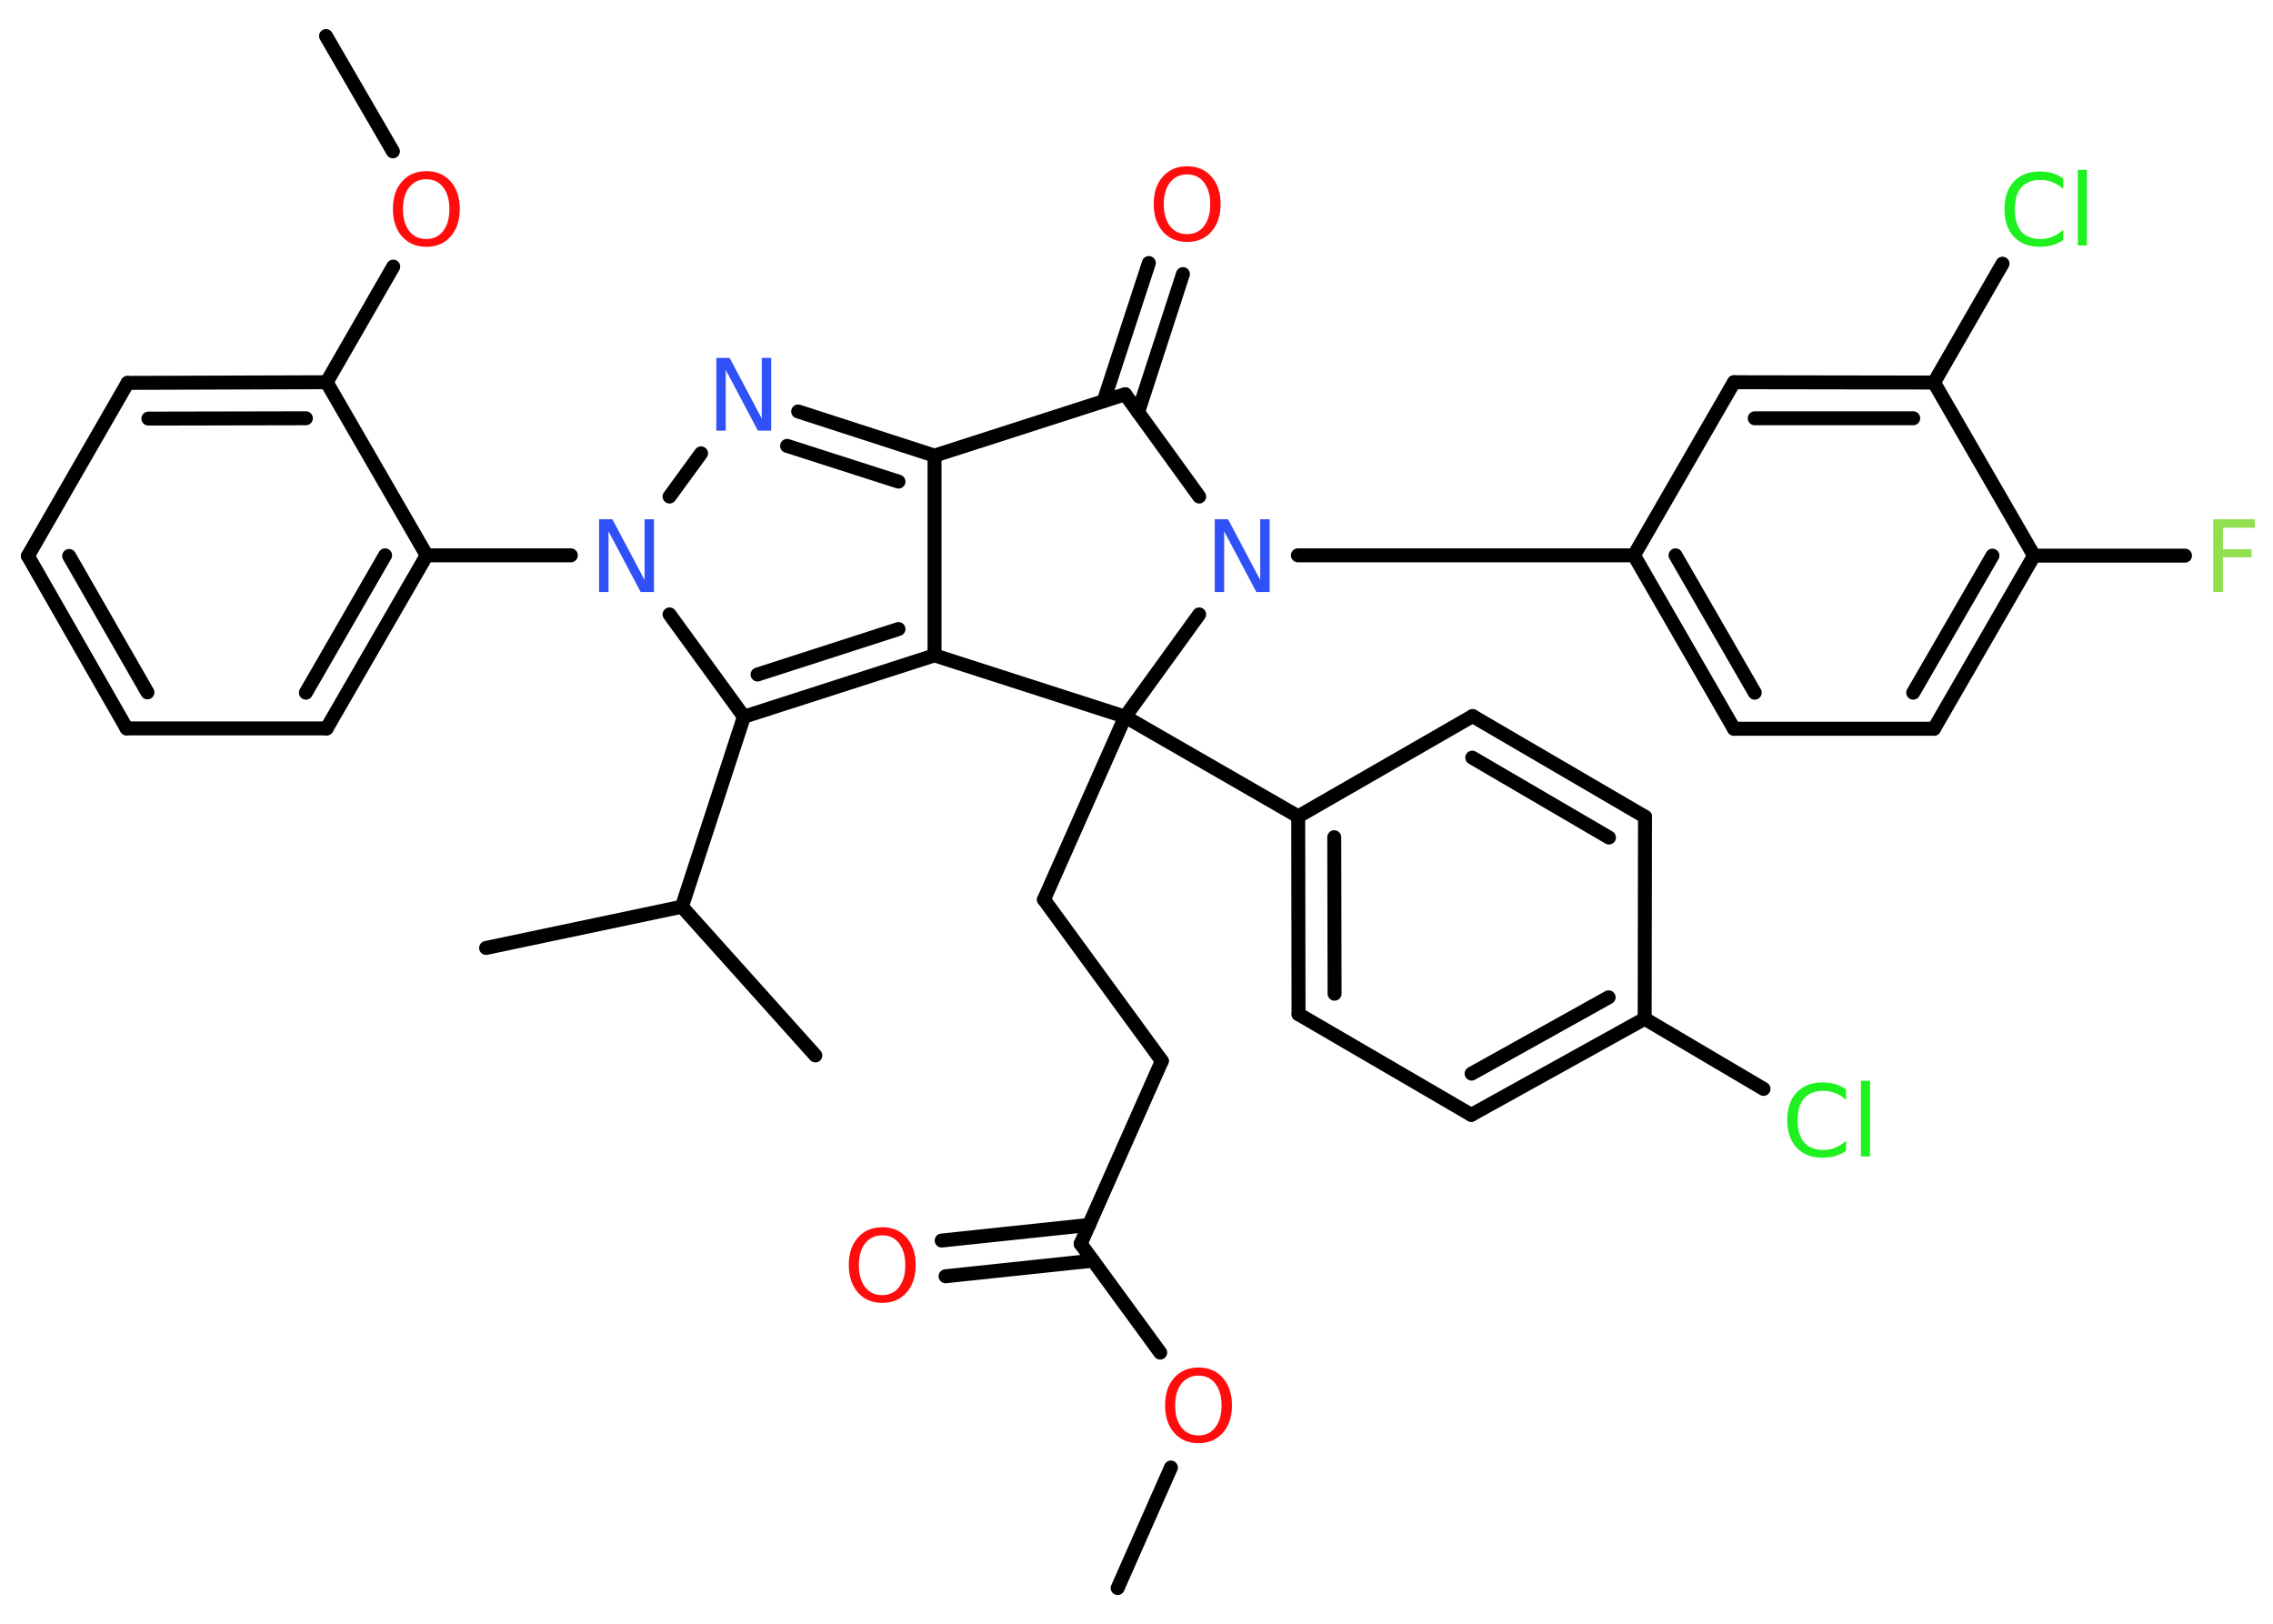 <?xml version='1.0' encoding='UTF-8'?>
<!DOCTYPE svg PUBLIC "-//W3C//DTD SVG 1.1//EN" "http://www.w3.org/Graphics/SVG/1.1/DTD/svg11.dtd">
<svg version='1.2' xmlns='http://www.w3.org/2000/svg' xmlns:xlink='http://www.w3.org/1999/xlink' width='70.0mm' height='50.0mm' viewBox='0 0 70.0 50.0'>
  <desc>Generated by the Chemistry Development Kit (http://github.com/cdk)</desc>
  <g stroke-linecap='round' stroke-linejoin='round' stroke='#000000' stroke-width='.43' fill='#FF0D0D'>
    <rect x='.0' y='.0' width='70.0' height='50.0' fill='#FFFFFF' stroke='none'/>
    <g id='mol1' class='mol'>
      <line id='mol1bnd1' class='bond' x1='34.42' y1='48.9' x2='36.06' y2='45.19'/>
      <line id='mol1bnd2' class='bond' x1='35.73' y1='41.65' x2='33.28' y2='38.3'/>
      <g id='mol1bnd3' class='bond'>
        <line x1='33.66' y1='38.82' x2='29.12' y2='39.3'/>
        <line x1='33.54' y1='37.72' x2='29.0' y2='38.2'/>
      </g>
      <line id='mol1bnd4' class='bond' x1='33.28' y1='38.3' x2='35.78' y2='32.67'/>
      <line id='mol1bnd5' class='bond' x1='35.78' y1='32.67' x2='32.15' y2='27.7'/>
      <line id='mol1bnd6' class='bond' x1='32.15' y1='27.7' x2='34.65' y2='22.07'/>
      <line id='mol1bnd7' class='bond' x1='34.65' y1='22.07' x2='39.98' y2='25.14'/>
      <g id='mol1bnd8' class='bond'>
        <line x1='39.98' y1='25.14' x2='39.99' y2='31.23'/>
        <line x1='41.09' y1='25.78' x2='41.1' y2='30.6'/>
      </g>
      <line id='mol1bnd9' class='bond' x1='39.99' y1='31.23' x2='45.31' y2='34.33'/>
      <g id='mol1bnd10' class='bond'>
        <line x1='45.31' y1='34.33' x2='50.65' y2='31.37'/>
        <line x1='45.32' y1='33.06' x2='49.54' y2='30.71'/>
      </g>
      <line id='mol1bnd11' class='bond' x1='50.65' y1='31.37' x2='54.31' y2='33.53'/>
      <line id='mol1bnd12' class='bond' x1='50.65' y1='31.37' x2='50.66' y2='25.15'/>
      <g id='mol1bnd13' class='bond'>
        <line x1='50.66' y1='25.15' x2='45.35' y2='22.05'/>
        <line x1='49.55' y1='25.79' x2='45.34' y2='23.33'/>
      </g>
      <line id='mol1bnd14' class='bond' x1='39.98' y1='25.14' x2='45.35' y2='22.05'/>
      <line id='mol1bnd15' class='bond' x1='34.65' y1='22.07' x2='28.78' y2='20.18'/>
      <line id='mol1bnd16' class='bond' x1='28.78' y1='20.18' x2='28.78' y2='14.03'/>
      <g id='mol1bnd17' class='bond'>
        <line x1='28.78' y1='14.03' x2='24.58' y2='12.67'/>
        <line x1='27.67' y1='14.83' x2='24.24' y2='13.73'/>
      </g>
      <line id='mol1bnd18' class='bond' x1='21.59' y1='13.96' x2='20.62' y2='15.29'/>
      <line id='mol1bnd19' class='bond' x1='17.58' y1='17.1' x2='13.14' y2='17.1'/>
      <g id='mol1bnd20' class='bond'>
        <line x1='10.06' y1='22.43' x2='13.14' y2='17.1'/>
        <line x1='9.42' y1='21.33' x2='11.86' y2='17.1'/>
      </g>
      <line id='mol1bnd21' class='bond' x1='10.06' y1='22.43' x2='3.9' y2='22.43'/>
      <g id='mol1bnd22' class='bond'>
        <line x1='.86' y1='17.12' x2='3.9' y2='22.43'/>
        <line x1='2.13' y1='17.12' x2='4.54' y2='21.32'/>
      </g>
      <line id='mol1bnd23' class='bond' x1='.86' y1='17.12' x2='3.93' y2='11.79'/>
      <g id='mol1bnd24' class='bond'>
        <line x1='10.06' y1='11.77' x2='3.93' y2='11.79'/>
        <line x1='9.42' y1='12.88' x2='4.57' y2='12.89'/>
      </g>
      <line id='mol1bnd25' class='bond' x1='13.14' y1='17.1' x2='10.06' y2='11.77'/>
      <line id='mol1bnd26' class='bond' x1='10.06' y1='11.77' x2='12.11' y2='8.21'/>
      <line id='mol1bnd27' class='bond' x1='12.1' y1='4.66' x2='10.04' y2='1.11'/>
      <line id='mol1bnd28' class='bond' x1='20.62' y1='18.92' x2='22.91' y2='22.07'/>
      <g id='mol1bnd29' class='bond'>
        <line x1='22.91' y1='22.07' x2='28.78' y2='20.18'/>
        <line x1='23.33' y1='20.77' x2='27.67' y2='19.37'/>
      </g>
      <line id='mol1bnd30' class='bond' x1='22.91' y1='22.07' x2='21.0' y2='27.92'/>
      <line id='mol1bnd31' class='bond' x1='21.0' y1='27.92' x2='14.97' y2='29.19'/>
      <line id='mol1bnd32' class='bond' x1='21.0' y1='27.92' x2='25.11' y2='32.5'/>
      <line id='mol1bnd33' class='bond' x1='28.78' y1='14.03' x2='34.65' y2='12.14'/>
      <g id='mol1bnd34' class='bond'>
        <line x1='33.99' y1='12.35' x2='35.38' y2='8.1'/>
        <line x1='35.05' y1='12.69' x2='36.43' y2='8.44'/>
      </g>
      <line id='mol1bnd35' class='bond' x1='34.65' y1='12.14' x2='36.93' y2='15.29'/>
      <line id='mol1bnd36' class='bond' x1='34.65' y1='22.07' x2='36.93' y2='18.92'/>
      <line id='mol1bnd37' class='bond' x1='39.97' y1='17.1' x2='50.32' y2='17.1'/>
      <g id='mol1bnd38' class='bond'>
        <line x1='50.32' y1='17.1' x2='53.4' y2='22.44'/>
        <line x1='51.6' y1='17.1' x2='54.04' y2='21.33'/>
      </g>
      <line id='mol1bnd39' class='bond' x1='53.4' y1='22.44' x2='59.56' y2='22.44'/>
      <g id='mol1bnd40' class='bond'>
        <line x1='59.56' y1='22.44' x2='62.64' y2='17.11'/>
        <line x1='58.92' y1='21.33' x2='61.36' y2='17.11'/>
      </g>
      <line id='mol1bnd41' class='bond' x1='62.64' y1='17.11' x2='67.29' y2='17.11'/>
      <line id='mol1bnd42' class='bond' x1='62.64' y1='17.11' x2='59.56' y2='11.78'/>
      <line id='mol1bnd43' class='bond' x1='59.56' y1='11.78' x2='61.67' y2='8.12'/>
      <g id='mol1bnd44' class='bond'>
        <line x1='59.56' y1='11.78' x2='53.4' y2='11.77'/>
        <line x1='58.92' y1='12.88' x2='54.04' y2='12.88'/>
      </g>
      <line id='mol1bnd45' class='bond' x1='50.32' y1='17.1' x2='53.4' y2='11.77'/>
      <path id='mol1atm2' class='atom' d='M36.91 42.36q-.33 .0 -.53 .25q-.19 .25 -.19 .67q.0 .42 .19 .67q.19 .25 .53 .25q.33 .0 .52 -.25q.19 -.25 .19 -.67q.0 -.42 -.19 -.67q-.19 -.25 -.52 -.25zM36.91 42.11q.47 .0 .75 .32q.28 .32 .28 .84q.0 .53 -.28 .85q-.28 .32 -.75 .32q-.47 .0 -.75 -.32q-.28 -.32 -.28 -.85q.0 -.53 .28 -.84q.28 -.32 .75 -.32z' stroke='none'/>
      <path id='mol1atm4' class='atom' d='M27.17 38.04q-.33 .0 -.53 .25q-.19 .25 -.19 .67q.0 .42 .19 .67q.19 .25 .53 .25q.33 .0 .52 -.25q.19 -.25 .19 -.67q.0 -.42 -.19 -.67q-.19 -.25 -.52 -.25zM27.17 37.79q.47 .0 .75 .32q.28 .32 .28 .84q.0 .53 -.28 .85q-.28 .32 -.75 .32q-.47 .0 -.75 -.32q-.28 -.32 -.28 -.85q.0 -.53 .28 -.84q.28 -.32 .75 -.32z' stroke='none'/>
      <path id='mol1atm12' class='atom' d='M56.85 33.55v.32q-.15 -.14 -.33 -.21q-.17 -.07 -.37 -.07q-.38 .0 -.59 .23q-.2 .23 -.2 .68q.0 .44 .2 .68q.2 .23 .59 .23q.2 .0 .37 -.07q.17 -.07 .33 -.21v.31q-.16 .11 -.34 .16q-.18 .05 -.38 .05q-.51 .0 -.8 -.31q-.29 -.31 -.29 -.85q.0 -.54 .29 -.85q.29 -.31 .8 -.31q.2 .0 .38 .05q.18 .05 .33 .16zM57.31 33.28h.28v2.33h-.28v-2.33z' stroke='none' fill='#1FF01F'/>
      <path id='mol1atm17' class='atom' d='M22.06 11.02h.41l.99 1.87v-1.87h.29v2.24h-.41l-.99 -1.87v1.87h-.29v-2.24z' stroke='none' fill='#3050F8'/>
      <path id='mol1atm18' class='atom' d='M18.45 15.99h.41l.99 1.87v-1.87h.29v2.24h-.41l-.99 -1.87v1.87h-.29v-2.24z' stroke='none' fill='#3050F8'/>
      <path id='mol1atm25' class='atom' d='M13.13 5.52q-.33 .0 -.53 .25q-.19 .25 -.19 .67q.0 .42 .19 .67q.19 .25 .53 .25q.33 .0 .52 -.25q.19 -.25 .19 -.67q.0 -.42 -.19 -.67q-.19 -.25 -.52 -.25zM13.13 5.27q.47 .0 .75 .32q.28 .32 .28 .84q.0 .53 -.28 .85q-.28 .32 -.75 .32q-.47 .0 -.75 -.32q-.28 -.32 -.28 -.85q.0 -.53 .28 -.84q.28 -.32 .75 -.32z' stroke='none'/>
      <path id='mol1atm32' class='atom' d='M36.56 5.37q-.33 .0 -.53 .25q-.19 .25 -.19 .67q.0 .42 .19 .67q.19 .25 .53 .25q.33 .0 .52 -.25q.19 -.25 .19 -.67q.0 -.42 -.19 -.67q-.19 -.25 -.52 -.25zM36.56 5.12q.47 .0 .75 .32q.28 .32 .28 .84q.0 .53 -.28 .85q-.28 .32 -.75 .32q-.47 .0 -.75 -.32q-.28 -.32 -.28 -.85q.0 -.53 .28 -.84q.28 -.32 .75 -.32z' stroke='none'/>
      <path id='mol1atm33' class='atom' d='M37.41 15.99h.41l.99 1.87v-1.87h.29v2.24h-.41l-.99 -1.87v1.87h-.29v-2.24z' stroke='none' fill='#3050F8'/>
      <path id='mol1atm38' class='atom' d='M68.16 15.99h1.28v.26h-.98v.66h.88v.25h-.88v1.07h-.3v-2.24z' stroke='none' fill='#90E050'/>
      <path id='mol1atm40' class='atom' d='M63.54 5.5v.32q-.15 -.14 -.33 -.21q-.17 -.07 -.37 -.07q-.38 .0 -.59 .23q-.2 .23 -.2 .68q.0 .44 .2 .68q.2 .23 .59 .23q.2 .0 .37 -.07q.17 -.07 .33 -.21v.31q-.16 .11 -.34 .16q-.18 .05 -.38 .05q-.51 .0 -.8 -.31q-.29 -.31 -.29 -.85q.0 -.54 .29 -.85q.29 -.31 .8 -.31q.2 .0 .38 .05q.18 .05 .33 .16zM63.99 5.23h.28v2.33h-.28v-2.33z' stroke='none' fill='#1FF01F'/>
    </g>
  </g>
</svg>
